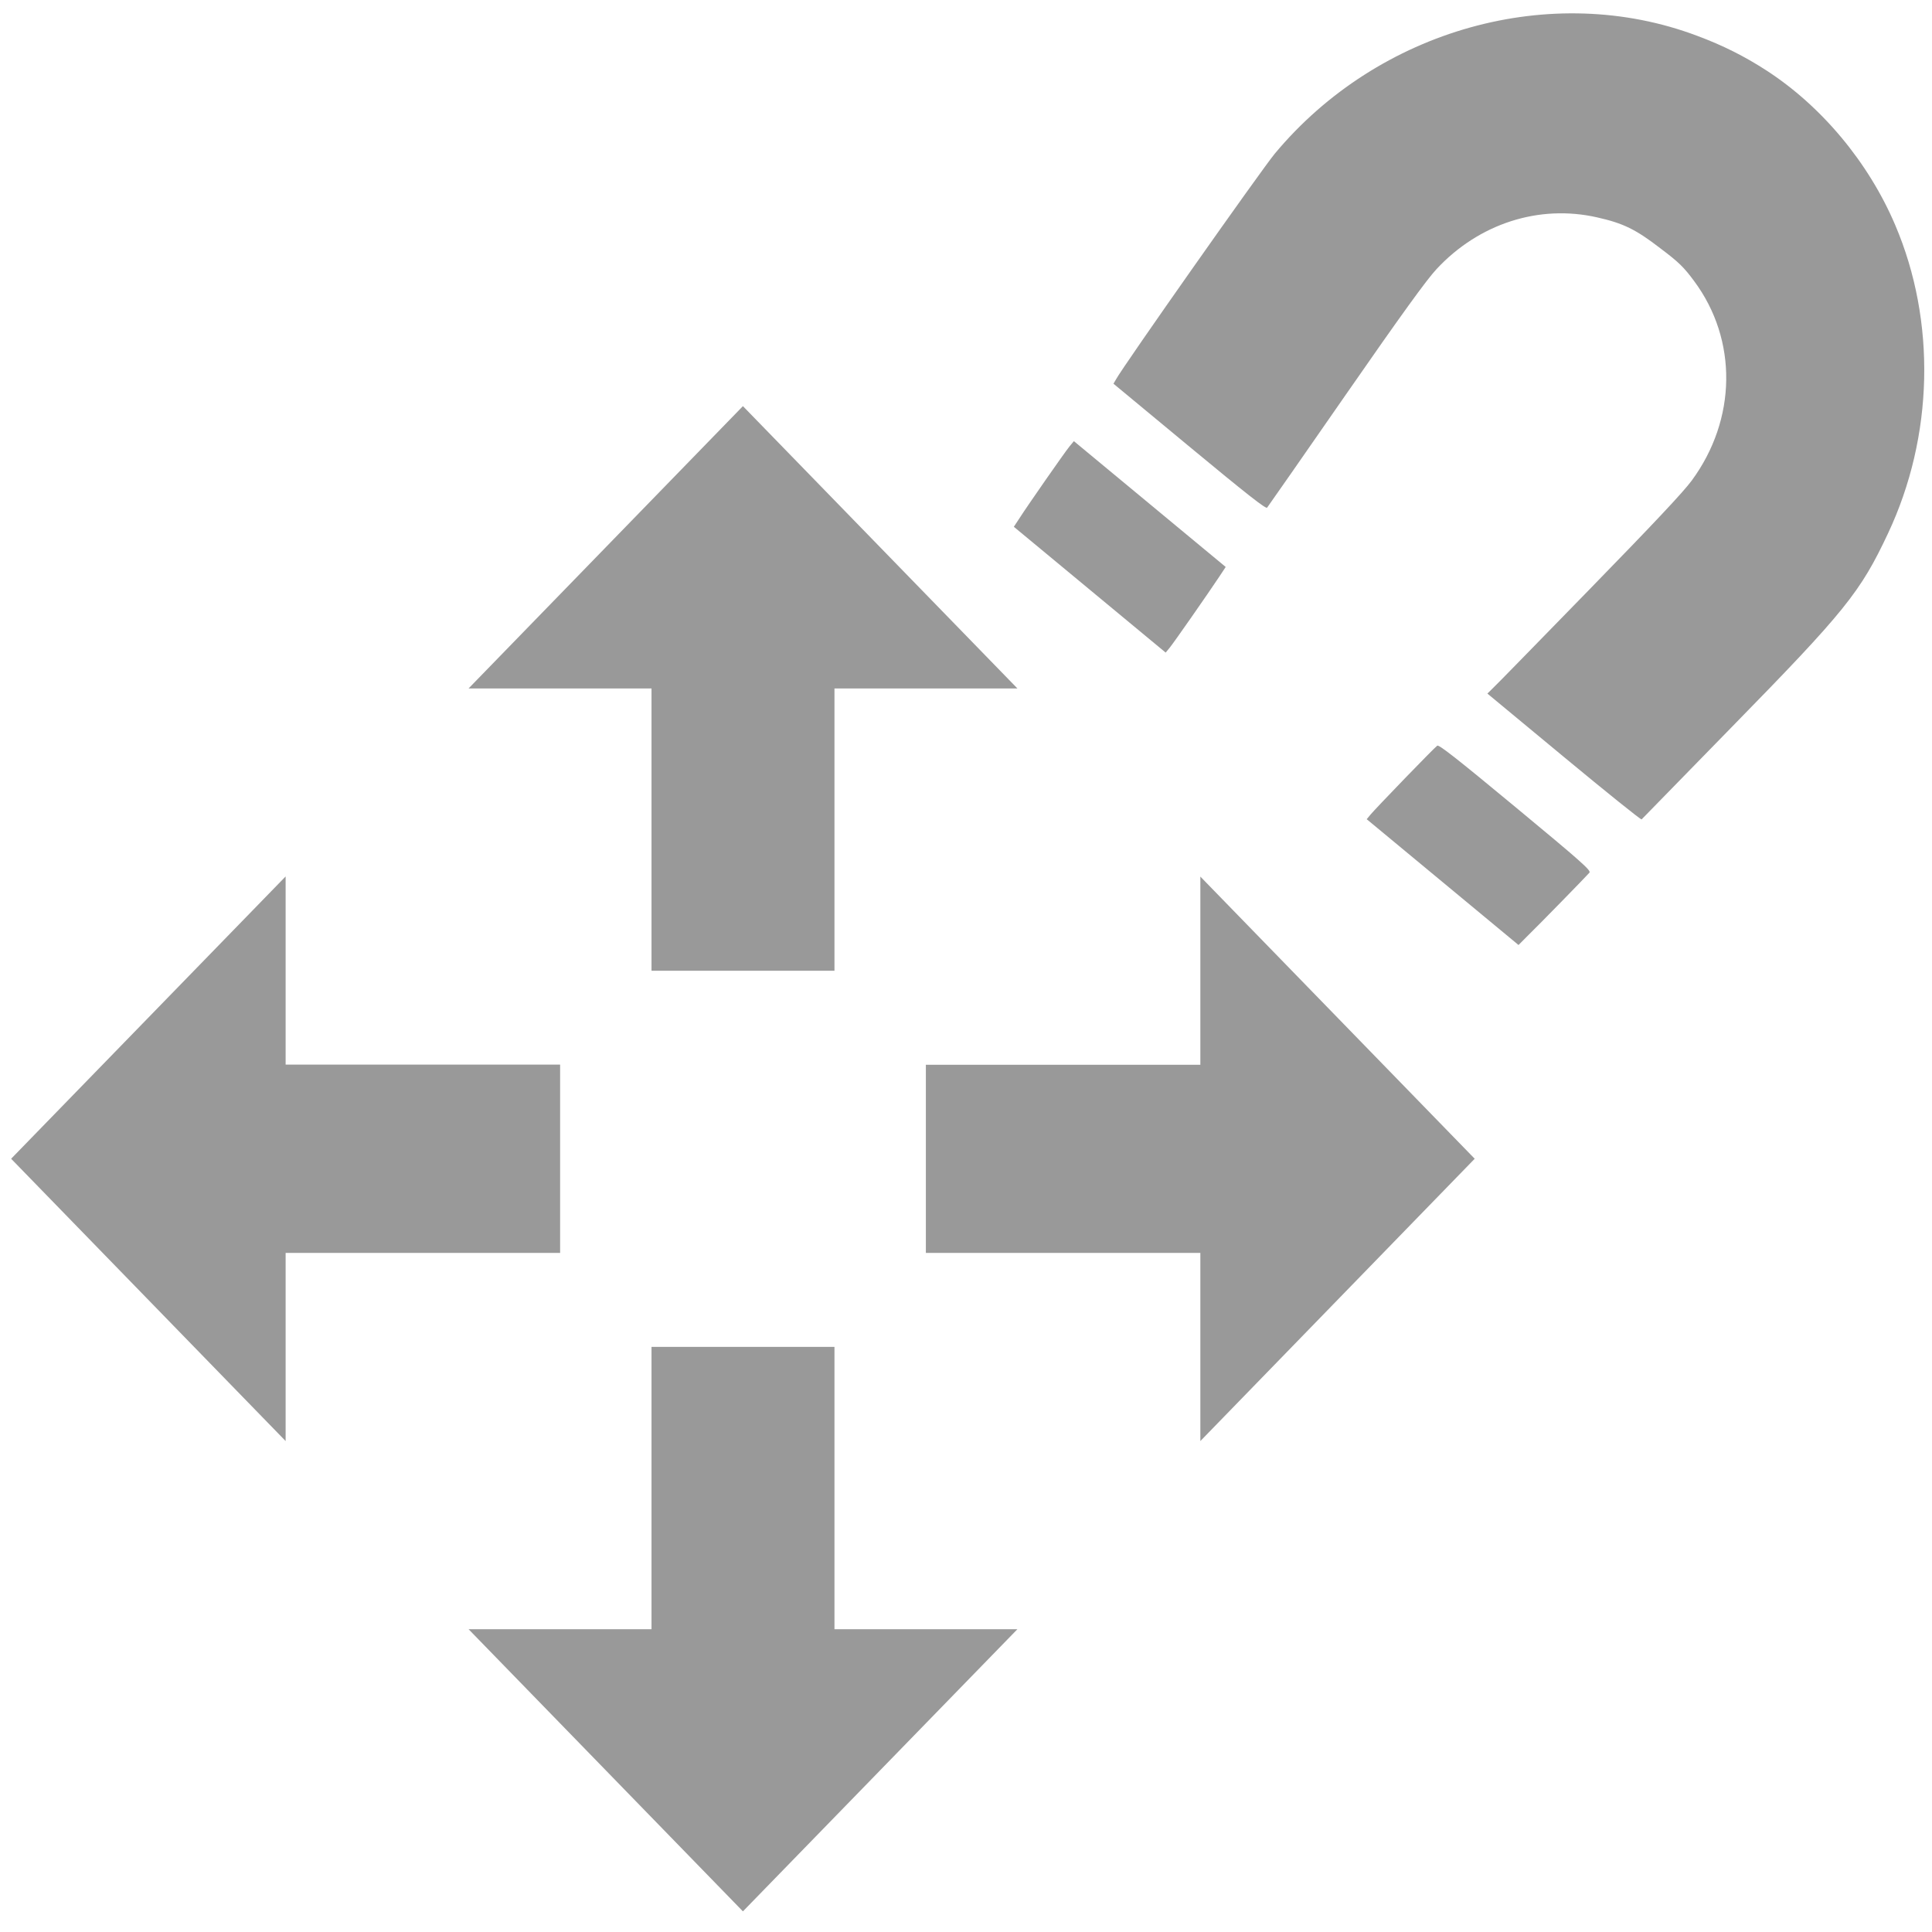 <?xml version="1.0" encoding="UTF-8" standalone="no"?>
<!-- Svg Vector Icons : http://www.onlinewebfonts.com/icon -->

<svg
   xmlns:dc="http://purl.org/dc/elements/1.1/"
   xmlns:cc="http://creativecommons.org/ns#"
   xmlns:rdf="http://www.w3.org/1999/02/22-rdf-syntax-ns#"
   xmlns:svg="http://www.w3.org/2000/svg"
   xmlns="http://www.w3.org/2000/svg"
   xmlns:sodipodi="http://sodipodi.sourceforge.net/DTD/sodipodi-0.dtd"
   xmlns:inkscape="http://www.inkscape.org/namespaces/inkscape"
   version="1.1"
   x="0px"
   y="0px"
   viewBox="0 0 1000 1000"
   enable-background="new 0 0 1000 1000"
   xml:space="preserve"
   id="svg14"
   sodipodi:docname="move-snap.svg"
   inkscape:version="0.92.4 (5da689c313, 2019-01-14)"><defs
   id="defs18" /><sodipodi:namedview
   pagecolor="#ffffff"
   bordercolor="#666666"
   borderopacity="1"
   objecttolerance="10"
   gridtolerance="10"
   guidetolerance="10"
   inkscape:pageopacity="0"
   inkscape:pageshadow="2"
   inkscape:window-width="3840"
   inkscape:window-height="2004"
   id="namedview16"
   showgrid="false"
   inkscape:zoom="0.944"
   inkscape:cx="500"
   inkscape:cy="500"
   inkscape:window-x="-16"
   inkscape:window-y="-16"
   inkscape:window-maximized="1"
   inkscape:current-layer="svg14" />
<g
   id="g12"
   transform="matrix(0.321,0.266,-0.281,0.339,772.543,-88.148)"
   style="fill:#999999"><g
     transform="matrix(0.1,0,0,-0.1,0,511)"
     id="g10"
     style="fill:#999999"><path
       d="M 4518.6,4984.2 C 4202.1,4948.5 3908.5,4884.6 3592,4780 1761.7,4185.2 490.4,2449.4 485.3,545.1 c 0,-250.2 234.8,-3065.8 270.6,-3234.2 l 10.2,-58.7 h 1225.3 c 929.2,0 1225.3,7.7 1225.3,30.6 0,15.3 -63.8,742.8 -142.9,1613.3 C 2969.1,52.4 2935.9,542.5 2946.1,711 c 43.4,730.1 464.6,1358 1125.7,1674.6 296.1,143 464.6,181.2 850,194 288.4,12.8 375.2,5.1 582,-43.4 C 6387.1,2332 7007.4,1604.5 7061,711 c 10.2,-163.4 -23,-673.9 -114.9,-1748.6 -71.5,-834.7 -132.7,-1562.2 -140.4,-1613.3 l -10.2,-97 H 8031 c 679,0 1235.5,7.7 1235.5,17.9 0,10.2 58.7,691.8 130.2,1513.7 165.9,1896.6 160.8,2185.1 -40.8,2922.8 -331.9,1220.2 -1217.7,2282.1 -2376.6,2846.3 -753,367.6 -1649,523.3 -2460.7,431.4 z"
       id="path4"
       inkscape:connector-curvature="0"
       style="fill:#999999" /><path
       d="m 842.7,-3643.8 c 0,-86.8 68.9,-862.8 91.9,-1036.4 l 12.8,-109.8 h 1225.3 1222.7 v 71.5 c 0,74 -61.3,770.9 -89.3,1021.1 l -15.3,132.8 H 2065.4 842.7 Z"
       id="path6"
       inkscape:connector-curvature="0"
       style="fill:#999999" /><path
       d="m 6729.1,-3595.4 c -12.8,-40.8 -91.9,-1028.7 -91.9,-1123.2 v -71.5 H 7860 9085.3 l 12.8,135.3 c 20.4,176.2 91.9,1005.8 91.9,1051.7 0,33.2 -171,38.3 -1225.3,38.3 -959.8,0.1 -1227.9,-7.6 -1235.6,-30.6 z"
       id="path8"
       inkscape:connector-curvature="0"
       style="fill:#999999" /></g></g>
<g
   transform="matrix(0.773,0,0,0.795,-1.967,202.266)"
   id="g8"
   style="fill:#999999"><g
     id="g6"
     style="fill:#999999"><path
       d="M 561.3,622.5 V 806.3 H 683.8 L 500,990 316.3,806.3 H 438.8 V 622.5 Z M 438.8,377.5 V 193.8 H 316.3 L 500,10 683.8,193.8 H 561.3 V 377.6 H 438.8 Z M 377.5,561.3 H 193.8 V 683.8 L 10,500 193.8,316.2 v 122.5 h 183.8 v 122.6 z m 245,-122.5 H 806.3 V 316.3 L 990,500 806.3,683.8 V 561.3 H 622.5 Z"
       id="path4-0"
       style="fill:#999999"
       inkscape:connector-curvature="0" /></g></g></svg>